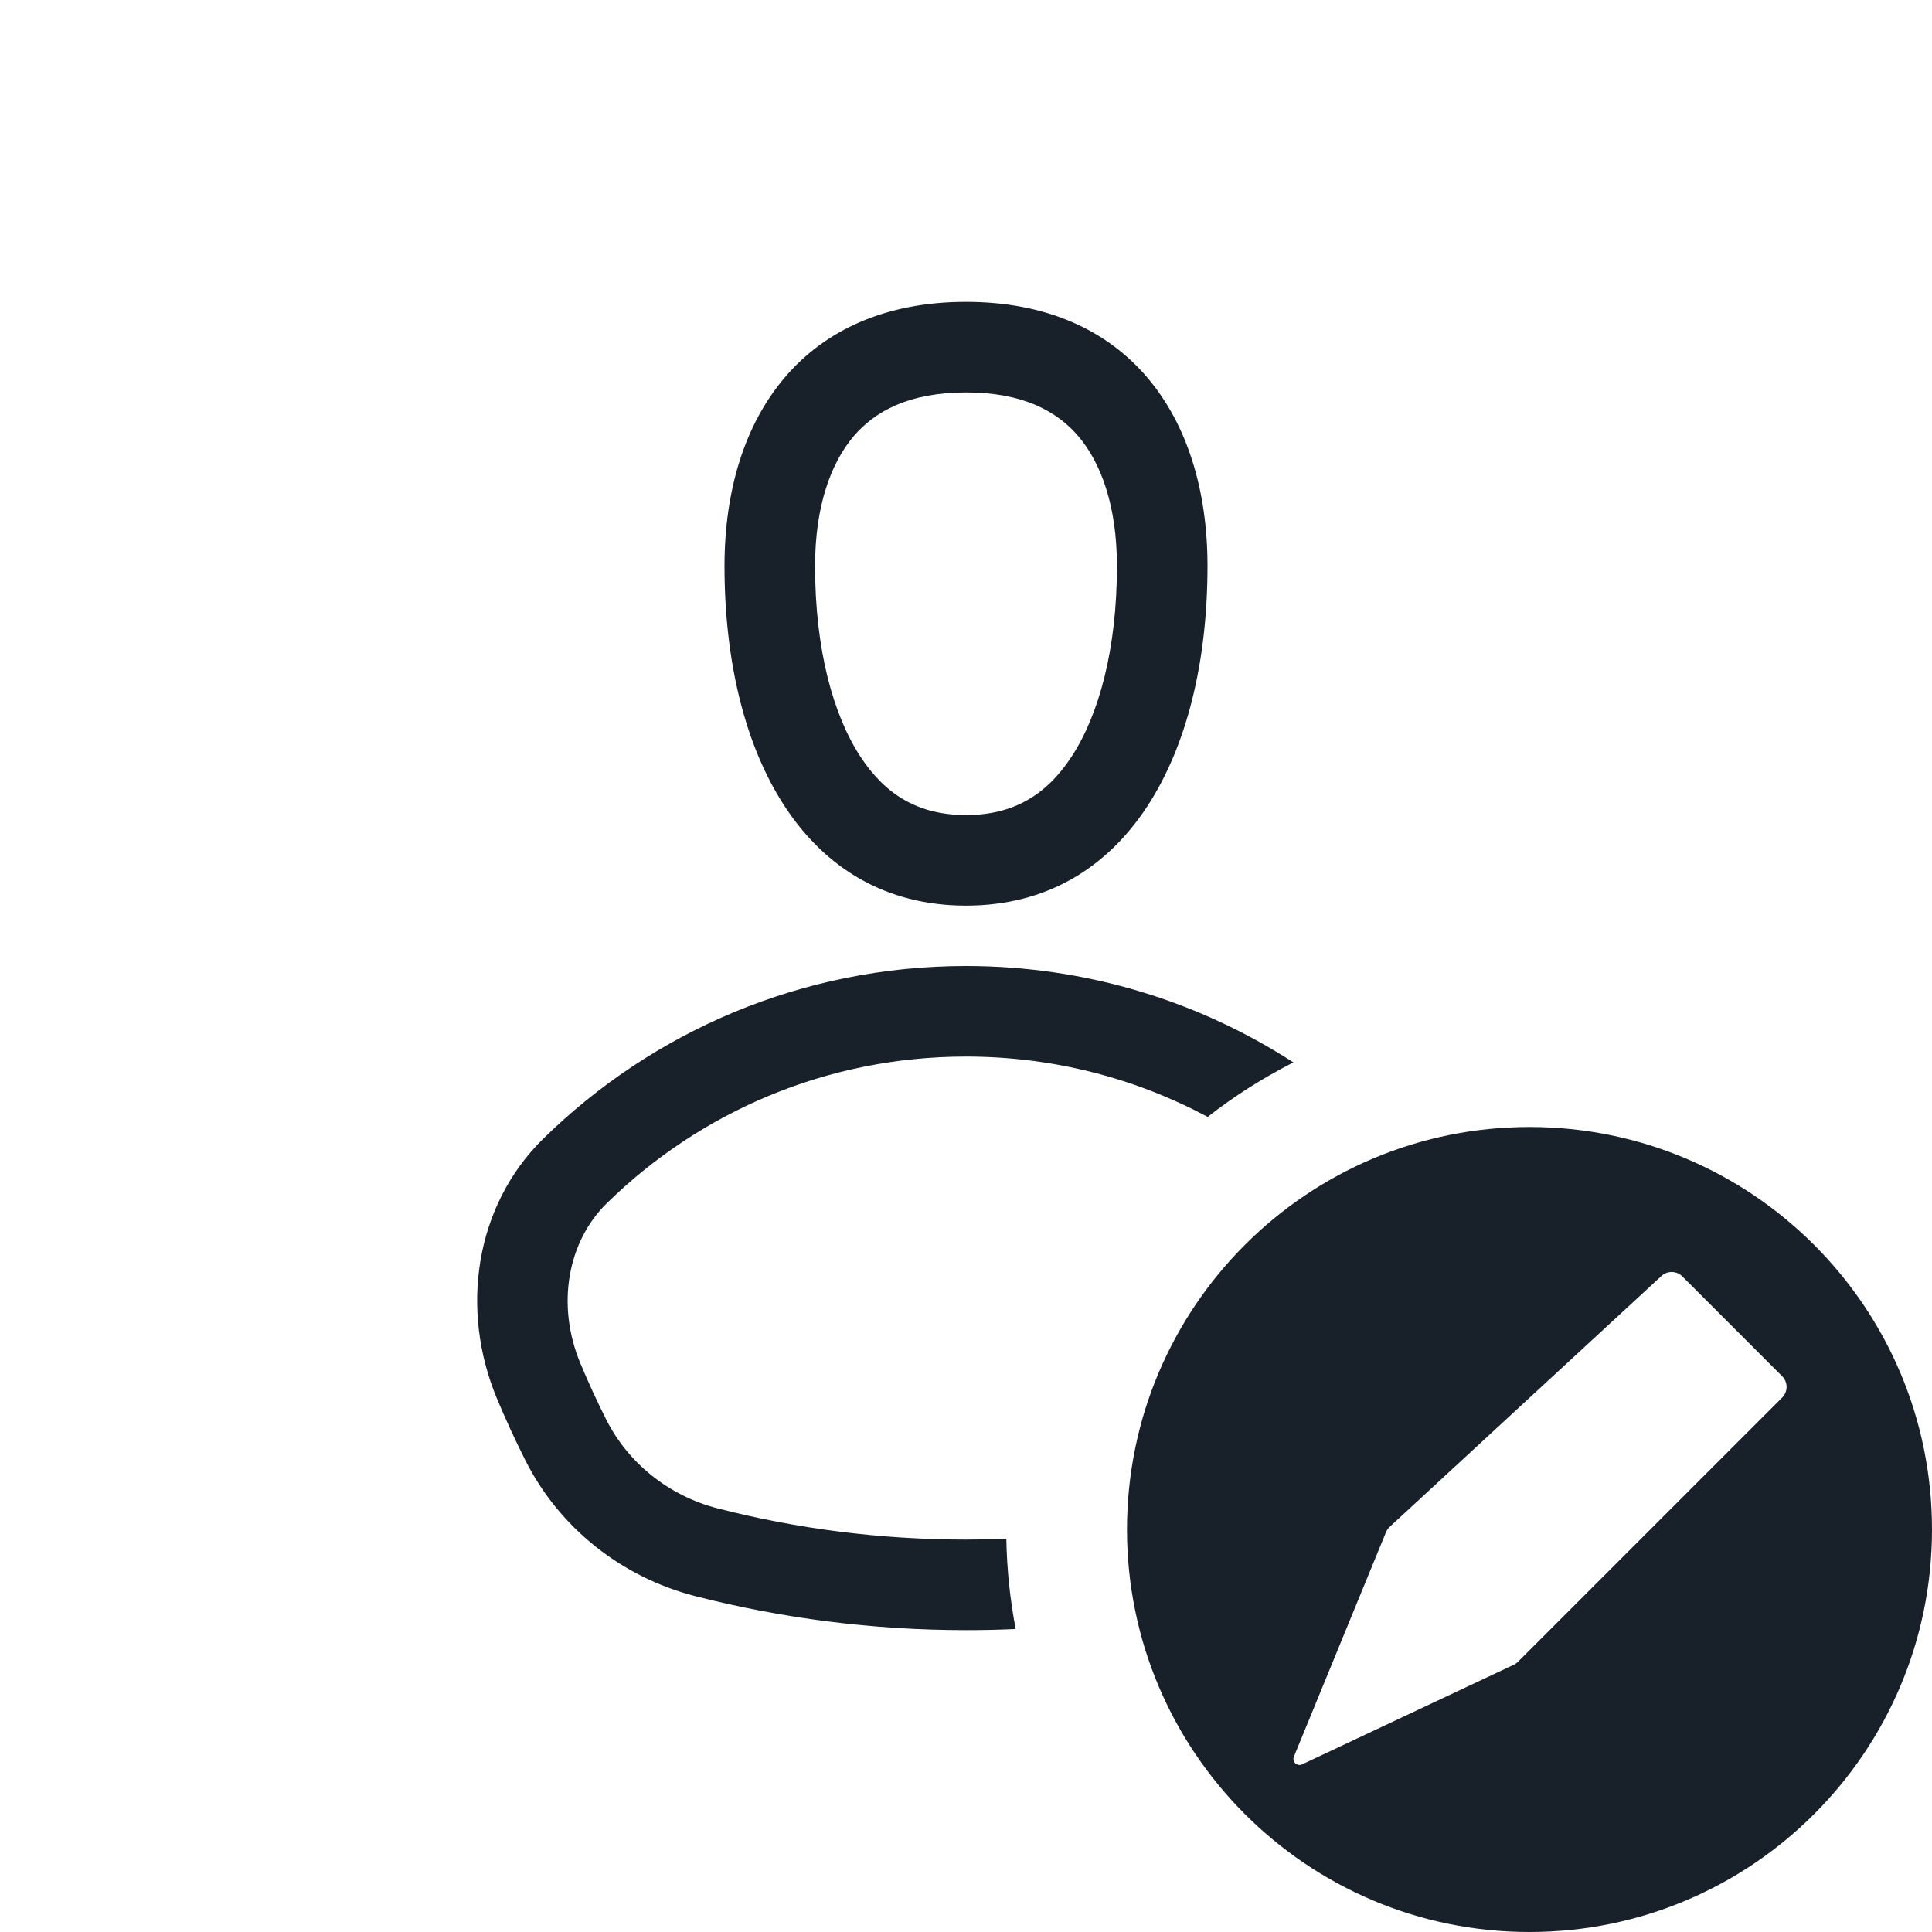 <svg width="64" height="64" viewBox="0 0 64 64" fill="none" xmlns="http://www.w3.org/2000/svg">
<path fill-rule="evenodd" clip-rule="evenodd" d="M40 18.75C40 25 37.333 30 32 30C26.667 30 24 25 24 18.75C24 13.75 26.667 10 32 10C37.333 10 40 13.75 40 18.75ZM37 18.75C37 21.506 36.403 23.684 35.492 25.073C34.661 26.338 33.565 27 32 27C30.435 27 29.338 26.338 28.508 25.073C27.597 23.684 27 21.506 27 18.75C27 16.75 27.534 15.324 28.282 14.447C28.972 13.639 30.092 13 32 13C33.908 13 35.028 13.639 35.718 14.447C36.466 15.324 37 16.75 37 18.75ZM33.336 50.974C33.354 51.994 33.46 52.993 33.646 53.963C33.101 53.988 32.552 54 32 54C28.905 54 25.902 53.609 23.036 52.875C20.598 52.25 18.531 50.617 17.4 48.369C17.064 47.703 16.751 47.023 16.462 46.331C15.233 43.39 15.723 39.95 17.999 37.718C21.606 34.181 26.548 32 32 32C35.998 32 39.722 33.173 42.846 35.194C41.839 35.704 40.888 36.309 40.006 36.998C37.62 35.722 34.896 35 32 35C27.365 35 23.169 36.851 20.099 39.861C18.811 41.123 18.411 43.215 19.23 45.174C19.492 45.801 19.775 46.416 20.079 47.02C20.812 48.475 22.162 49.554 23.781 49.969C26.405 50.642 29.159 51 32 51C32.448 51 32.893 50.991 33.336 50.974ZM64 50.667C64 58.031 58.031 64 50.667 64C43.303 64 37.333 58.031 37.333 50.667C37.333 43.303 43.303 37.333 50.667 37.333C58.031 37.333 64 43.303 64 50.667ZM50.284 55.049C50.243 55.09 50.196 55.124 50.143 55.148L43.132 58.448C42.967 58.525 42.793 58.359 42.862 58.191L45.913 50.755C45.941 50.687 45.983 50.627 46.037 50.577L55.037 42.269C55.234 42.087 55.54 42.093 55.73 42.283L59.036 45.59C59.232 45.785 59.232 46.102 59.036 46.297L50.284 55.049Z" fill="#18202A"/>
</svg>
